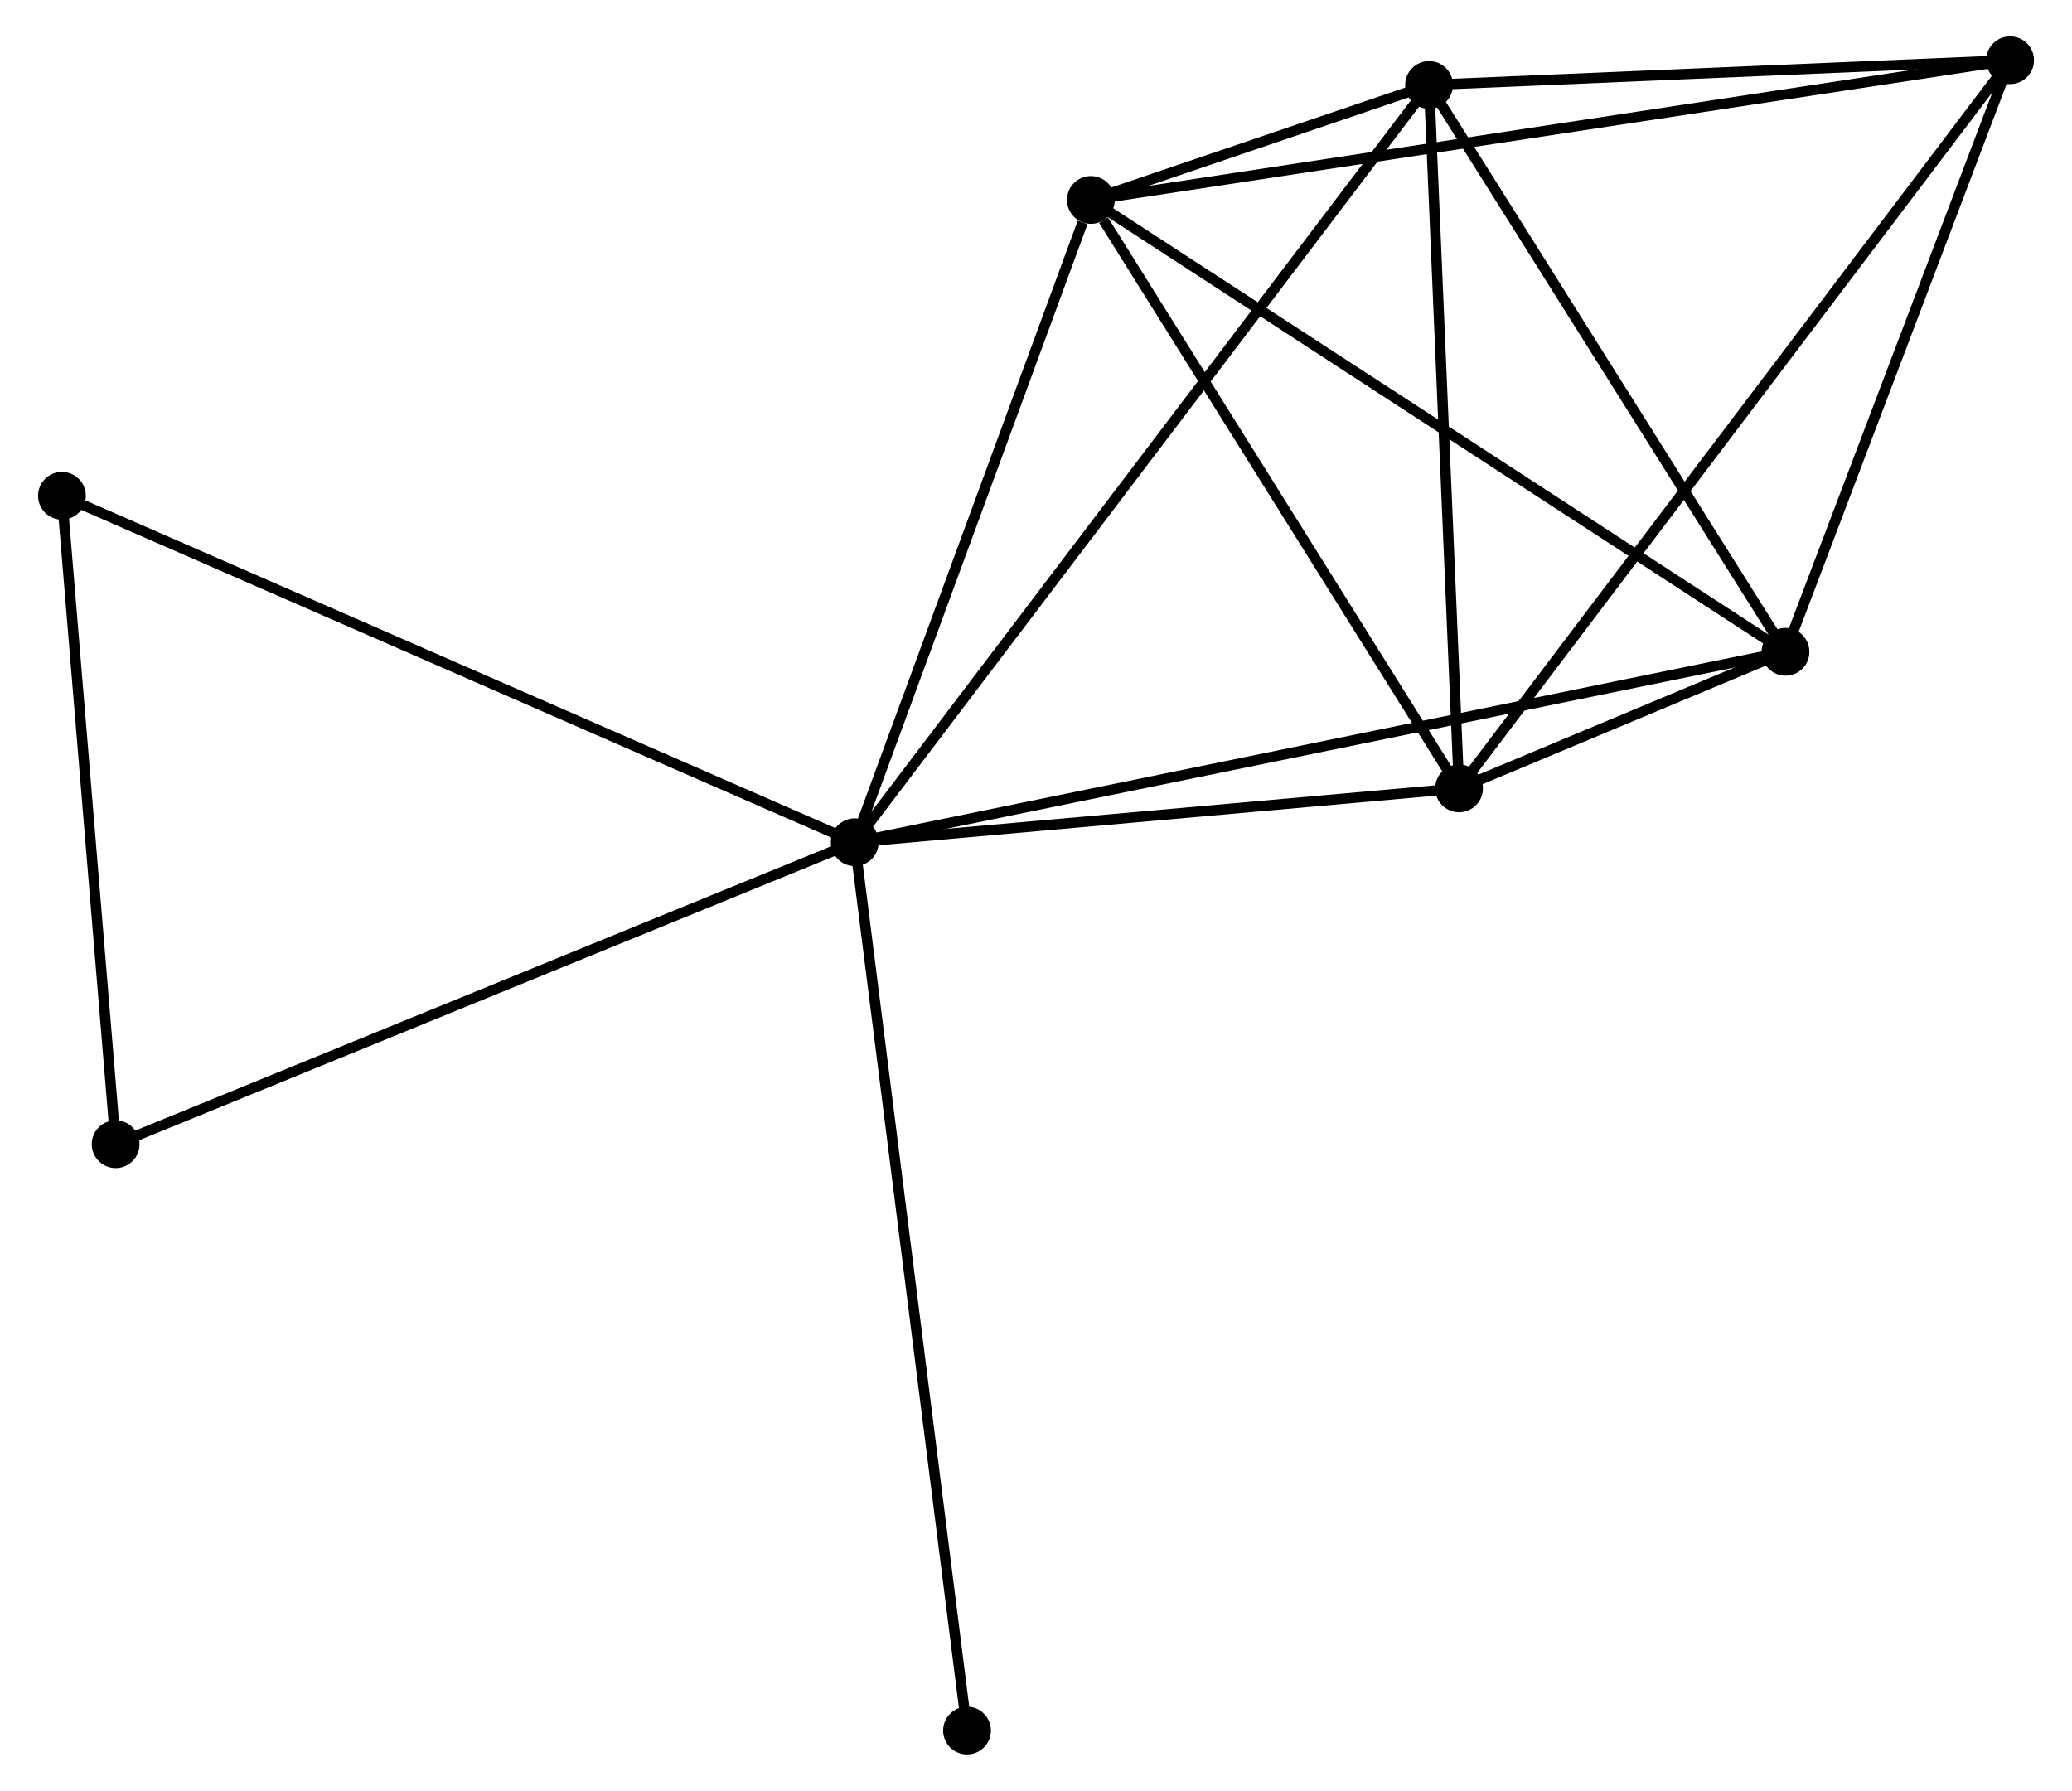 <?xml version="1.0" encoding="UTF-8" standalone="no"?>
<!DOCTYPE svg PUBLIC "-//W3C//DTD SVG 1.1//EN"
 "http://www.w3.org/Graphics/SVG/1.1/DTD/svg11.dtd">
<!-- Generated by graphviz version 2.36.0 (20140111.2315)
 -->
<!-- Title: %3 Pages: 1 -->
<svg width="199pt" height="172pt"
 viewBox="0.00 0.00 199.16 172.42" xmlns="http://www.w3.org/2000/svg" xmlns:xlink="http://www.w3.org/1999/xlink">
<g id="graph0" class="graph" transform="scale(1 1) rotate(0) translate(4 168.416)">
<title>%3</title>
<!-- 0 -->
<g id="node1" class="node"><title>0</title>
<ellipse fill="black" stroke="black" cx="78.129" cy="-87.327" rx="1.8" ry="1.8"/>
</g>
<!-- 1 -->
<g id="node2" class="node"><title>1</title>
<ellipse fill="black" stroke="black" cx="167.74" cy="-105.663" rx="1.8" ry="1.8"/>
</g>
<!-- 0&#45;&#45;1 -->
<g id="edge1" class="edge"><title>0&#45;&#45;1</title>
<path fill="none" stroke="black" d="M80,-87.71C91.662,-90.096 154.247,-102.902 165.879,-105.282"/>
</g>
<!-- 2 -->
<g id="node3" class="node"><title>2</title>
<ellipse fill="black" stroke="black" cx="136.31" cy="-92.512" rx="1.8" ry="1.8"/>
</g>
<!-- 0&#45;&#45;2 -->
<g id="edge2" class="edge"><title>0&#45;&#45;2</title>
<path fill="none" stroke="black" d="M80.064,-87.5C88.898,-88.287 125.336,-91.534 134.308,-92.333"/>
</g>
<!-- 3 -->
<g id="node4" class="node"><title>3</title>
<ellipse fill="black" stroke="black" cx="100.865" cy="-149.167" rx="1.8" ry="1.8"/>
</g>
<!-- 0&#45;&#45;3 -->
<g id="edge3" class="edge"><title>0&#45;&#45;3</title>
<path fill="none" stroke="black" d="M78.784,-89.111C82.046,-97.983 96.505,-137.31 100.069,-147.003"/>
</g>
<!-- 4 -->
<g id="node5" class="node"><title>4</title>
<ellipse fill="black" stroke="black" cx="133.424" cy="-160.235" rx="1.8" ry="1.8"/>
</g>
<!-- 0&#45;&#45;4 -->
<g id="edge4" class="edge"><title>0&#45;&#45;4</title>
<path fill="none" stroke="black" d="M79.284,-88.85C86.48,-98.338 125.098,-149.257 132.275,-158.721"/>
</g>
<!-- 6 -->
<g id="node6" class="node"><title>6</title>
<ellipse fill="black" stroke="black" cx="1.8" cy="-120.683" rx="1.8" ry="1.8"/>
</g>
<!-- 0&#45;&#45;6 -->
<g id="edge5" class="edge"><title>0&#45;&#45;6</title>
<path fill="none" stroke="black" d="M76.242,-88.152C65.682,-92.767 14.008,-115.348 3.621,-119.887"/>
</g>
<!-- 7 -->
<g id="node7" class="node"><title>7</title>
<ellipse fill="black" stroke="black" cx="6.972" cy="-58.251" rx="1.8" ry="1.8"/>
</g>
<!-- 0&#45;&#45;7 -->
<g id="edge6" class="edge"><title>0&#45;&#45;7</title>
<path fill="none" stroke="black" d="M76.37,-86.608C66.525,-82.586 18.353,-62.901 8.669,-58.944"/>
</g>
<!-- 8 -->
<g id="node8" class="node"><title>8</title>
<ellipse fill="black" stroke="black" cx="88.939" cy="-1.8" rx="1.8" ry="1.8"/>
</g>
<!-- 0&#45;&#45;8 -->
<g id="edge7" class="edge"><title>0&#45;&#45;8</title>
<path fill="none" stroke="black" d="M78.354,-85.541C79.749,-74.506 87.182,-15.705 88.677,-3.874"/>
</g>
<!-- 1&#45;&#45;2 -->
<g id="edge8" class="edge"><title>1&#45;&#45;2</title>
<path fill="none" stroke="black" d="M166.05,-104.956C160.644,-102.694 143.797,-95.644 138.165,-93.288"/>
</g>
<!-- 1&#45;&#45;3 -->
<g id="edge9" class="edge"><title>1&#45;&#45;3</title>
<path fill="none" stroke="black" d="M166.087,-106.738C156.915,-112.705 112.345,-141.699 102.706,-147.97"/>
</g>
<!-- 1&#45;&#45;4 -->
<g id="edge10" class="edge"><title>1&#45;&#45;4</title>
<path fill="none" stroke="black" d="M166.598,-107.479C161.388,-115.764 139.897,-149.942 134.605,-158.357"/>
</g>
<!-- 5 -->
<g id="node9" class="node"><title>5</title>
<ellipse fill="black" stroke="black" cx="189.363" cy="-162.616" rx="1.8" ry="1.8"/>
</g>
<!-- 1&#45;&#45;5 -->
<g id="edge11" class="edge"><title>1&#45;&#45;5</title>
<path fill="none" stroke="black" d="M168.459,-107.558C171.742,-116.205 185.285,-151.873 188.619,-160.656"/>
</g>
<!-- 2&#45;&#45;3 -->
<g id="edge12" class="edge"><title>2&#45;&#45;3</title>
<path fill="none" stroke="black" d="M135.131,-94.397C129.749,-102.998 107.55,-138.481 102.085,-147.217"/>
</g>
<!-- 2&#45;&#45;4 -->
<g id="edge13" class="edge"><title>2&#45;&#45;4</title>
<path fill="none" stroke="black" d="M136.227,-94.465C135.806,-104.355 133.911,-148.798 133.502,-158.402"/>
</g>
<!-- 2&#45;&#45;5 -->
<g id="edge14" class="edge"><title>2&#45;&#45;5</title>
<path fill="none" stroke="black" d="M137.418,-93.976C144.323,-103.099 181.375,-152.06 188.261,-161.16"/>
</g>
<!-- 3&#45;&#45;4 -->
<g id="edge15" class="edge"><title>3&#45;&#45;4</title>
<path fill="none" stroke="black" d="M102.615,-149.762C108.216,-151.666 125.669,-157.599 131.503,-159.582"/>
</g>
<!-- 3&#45;&#45;5 -->
<g id="edge16" class="edge"><title>3&#45;&#45;5</title>
<path fill="none" stroke="black" d="M102.713,-149.448C114.23,-151.198 176.037,-160.591 187.525,-162.337"/>
</g>
<!-- 4&#45;&#45;5 -->
<g id="edge17" class="edge"><title>4&#45;&#45;5</title>
<path fill="none" stroke="black" d="M135.285,-160.315C143.778,-160.676 178.812,-162.167 187.438,-162.534"/>
</g>
<!-- 6&#45;&#45;7 -->
<g id="edge18" class="edge"><title>6&#45;&#45;7</title>
<path fill="none" stroke="black" d="M1.949,-118.882C2.691,-109.925 5.98,-70.222 6.791,-60.436"/>
</g>
</g>
</svg>
